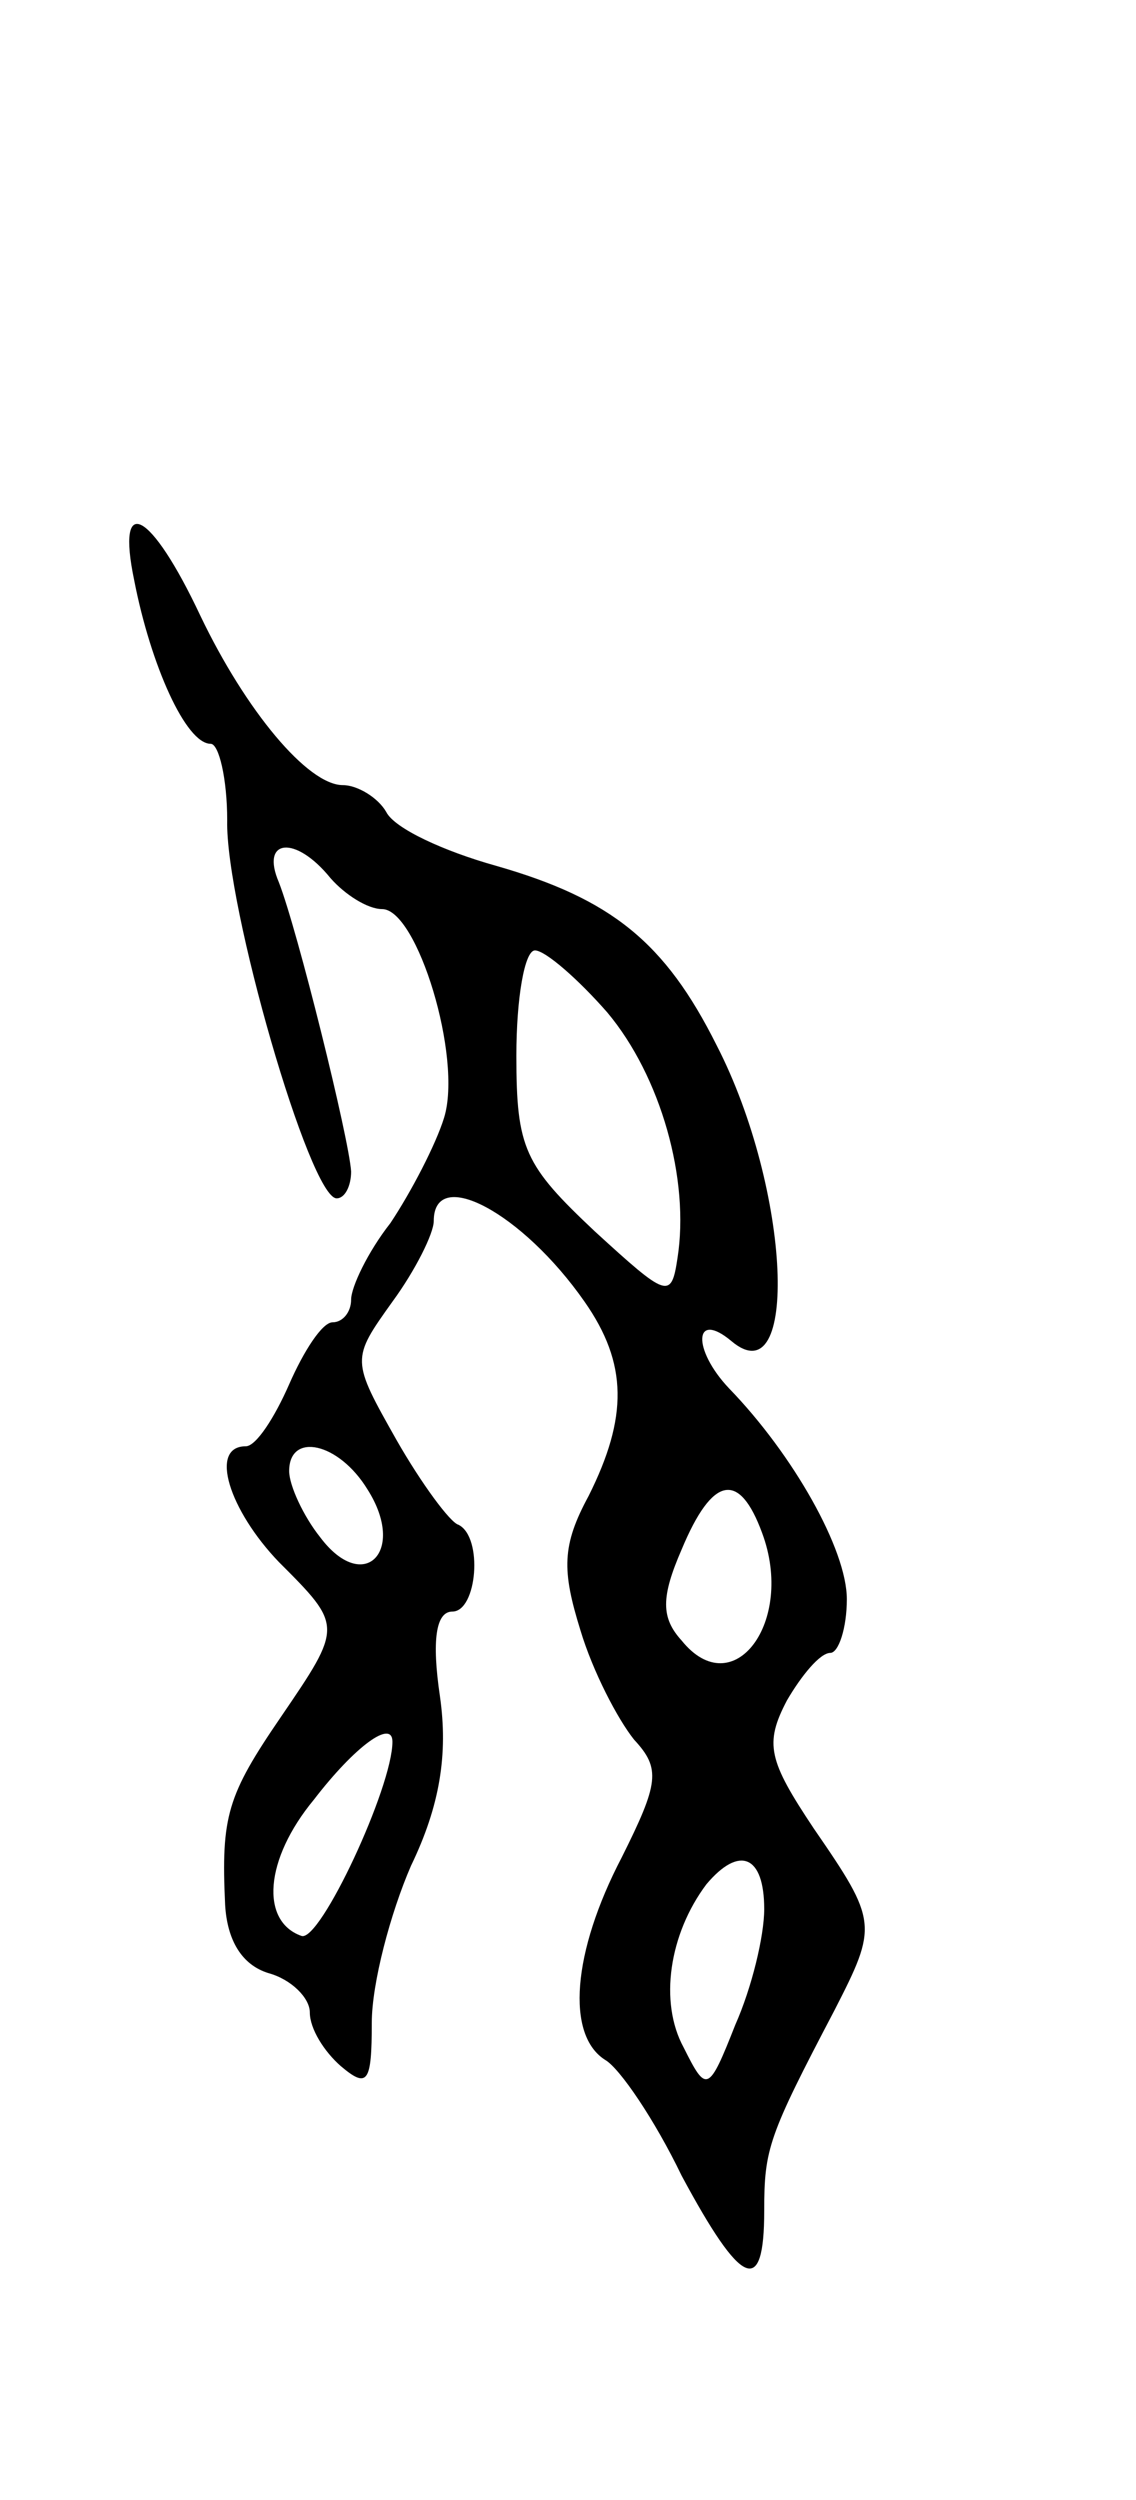<svg version="1.0" xmlns="http://www.w3.org/2000/svg"
 width="55pt" height="121pt" viewBox="0 0 55 121"
 preserveAspectRatio="xMidYMid meet">
<g transform="translate(0,121) scale(0.1,-0.1)"
fill="#000000" stroke="none">
<path d="M65 929 c8 -41 25 -79 37 -79 4 0 8 -17 8 -37 -1 -41 40 -183 53
-183 4 0 7 6 7 13 -1 16 -26 117 -35 140 -9 21 8 23 25 2 7 -8 18 -15 25 -15
17 0 39 -72 30 -101 -4 -13 -16 -36 -26 -51 -11 -14 -19 -31 -19 -37 0 -6 -4
-11 -9 -11 -5 0 -14 -14 -21 -30 -7 -16 -16 -30 -21 -30 -18 0 -8 -31 16 -56
31 -31 31 -31 1 -75 -26 -38 -29 -48 -27 -91 1 -17 8 -29 21 -33 11 -3 20 -12
20 -19 0 -8 7 -19 15 -26 13 -11 15 -8 15 21 0 19 9 53 19 76 14 29 18 54 14
82 -4 27 -2 41 6 41 12 0 15 36 3 42 -4 1 -18 20 -30 41 -22 39 -22 39 -2 67
11 15 20 33 20 39 0 27 43 4 73 -39 21 -30 21 -56 2 -94 -13 -24 -13 -36 -4
-65 6 -20 18 -43 26 -53 13 -14 12 -21 -6 -57 -24 -46 -27 -86 -8 -98 7 -4 24
-29 37 -56 29 -54 40 -59 40 -17 0 30 2 36 34 97 21 41 21 43 -10 88 -22 33
-24 41 -13 62 7 12 16 23 21 23 4 0 8 12 8 26 0 24 -26 70 -57 102 -18 19 -17
38 1 23 33 -28 29 73 -7 143 -25 50 -51 71 -107 87 -25 7 -49 18 -53 26 -4 7
-14 13 -21 13 -17 0 -47 36 -69 82 -24 51 -41 60 -32 17z m229 -209 c26 -31
40 -81 34 -119 -3 -20 -5 -19 -40 13 -34 32 -38 40 -38 85 0 28 4 51 9 51 5 0
21 -14 35 -30z m-116 -231 c19 -30 -2 -51 -23 -23 -8 10 -15 25 -15 32 0 19
24 14 38 -9z m191 -21 c16 -43 -14 -83 -39 -52 -10 11 -10 21 0 44 15 36 28
38 39 8z m-179 -101 c0 -22 -35 -97 -44 -94 -20 7 -18 37 6 66 20 26 38 39 38
28z m180 -81 c0 -13 -6 -38 -14 -56 -13 -33 -14 -33 -25 -11 -12 22 -7 55 11
79 16 19 28 14 28 -12z"/>
</g>
</svg>
